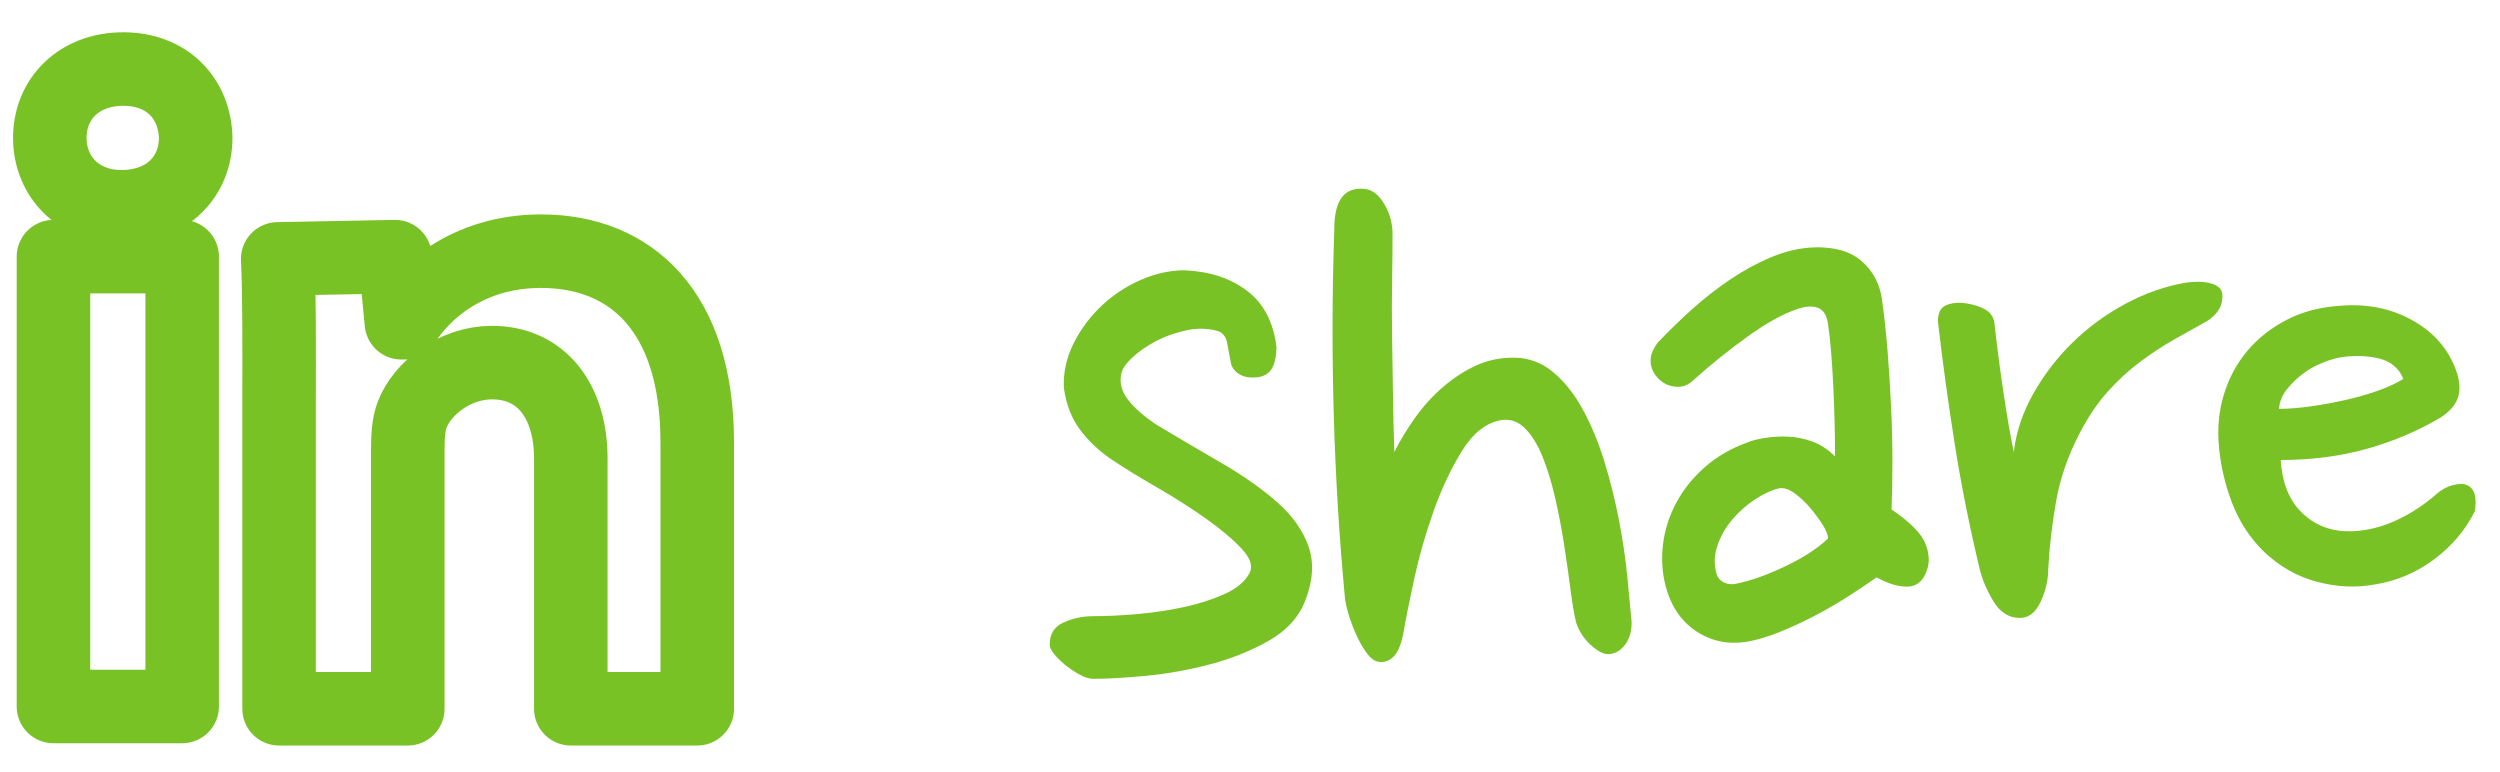 <?xml version="1.0" encoding="UTF-8" standalone="no"?>
<svg width="68px" height="21px" viewBox="0 0 68 21" version="1.1" xmlns="http://www.w3.org/2000/svg" xmlns:xlink="http://www.w3.org/1999/xlink" xmlns:sketch="http://www.bohemiancoding.com/sketch/ns">
    <!-- Generator: Sketch 3.5.1 (25234) - http://www.bohemiancoding.com/sketch -->
    <title>Slice 14</title>
    <desc>Created with Sketch.</desc>
    <defs></defs>
    <g id="Page-1" stroke="none" stroke-width="1" fill="none" fill-rule="evenodd" sketch:type="MSPage">
        <path d="M4.955,19.216 L1.454,19.216 L1.454,6.981 L4.955,6.981 L4.955,19.216 Z M3.303,5.624 C2.119,5.624 1.355,4.787 1.355,3.751 C1.355,2.691 2.144,1.878 3.352,1.878 C4.559,1.878 5.298,2.691 5.323,3.751 C5.323,4.787 4.559,5.624 3.303,5.624 L3.303,5.624 Z M15.526,19.278 L15.526,12.476 C15.526,10.923 14.738,9.863 13.383,9.863 C12.348,9.863 11.486,10.578 11.215,11.268 C11.116,11.515 11.092,11.859 11.092,12.205 L11.092,19.278 L7.591,19.278 L7.591,10.947 C7.591,9.444 7.603,8.126 7.554,7.042 L10.745,6.981 L10.918,8.779 L10.992,8.779 C11.485,7.991 12.692,6.832 14.714,6.832 C17.178,6.832 18.965,8.483 18.965,12.032 L18.965,19.278 L15.526,19.278 L15.526,19.278 Z" id="Stroke-5" stroke="#78C225" stroke-width="2" stroke-linecap="round" stroke-linejoin="round" sketch:type="MSShapeGroup"></path>
        <path d="M33.472,9.824 C33.44,9.648 33.408,9.48 33.376,9.32 C33.344,9.16 33.264,9.056 33.136,9.008 C32.864,8.928 32.576,8.92 32.272,8.984 C31.968,9.048 31.688,9.148 31.432,9.284 C31.176,9.42 30.96,9.572 30.784,9.74 C30.608,9.908 30.512,10.056 30.496,10.184 C30.448,10.424 30.512,10.656 30.688,10.88 C30.864,11.104 31.12,11.328 31.456,11.552 C32.016,11.888 32.6,12.232 33.208,12.584 C33.816,12.936 34.328,13.296 34.744,13.664 C35.16,14.032 35.444,14.436 35.596,14.876 C35.748,15.316 35.712,15.816 35.488,16.376 C35.312,16.808 34.984,17.16 34.504,17.432 C34.024,17.704 33.496,17.916 32.92,18.068 C32.344,18.22 31.768,18.324 31.192,18.38 C30.616,18.436 30.128,18.464 29.728,18.464 C29.632,18.464 29.516,18.428 29.38,18.356 C29.244,18.284 29.116,18.2 28.996,18.104 C28.876,18.008 28.772,17.908 28.684,17.804 C28.596,17.7 28.552,17.608 28.552,17.528 C28.552,17.24 28.68,17.04 28.936,16.928 C29.192,16.816 29.456,16.76 29.728,16.76 C30.112,16.76 30.524,16.74 30.964,16.7 C31.404,16.66 31.824,16.596 32.224,16.508 C32.624,16.42 32.984,16.304 33.304,16.16 C33.624,16.016 33.848,15.832 33.976,15.608 C34.088,15.416 34.02,15.188 33.772,14.924 C33.524,14.66 33.196,14.384 32.788,14.096 C32.38,13.808 31.94,13.528 31.468,13.256 C30.996,12.984 30.592,12.736 30.256,12.512 C29.92,12.288 29.632,12.02 29.392,11.708 C29.152,11.396 29,11.008 28.936,10.544 C28.92,10.128 29.008,9.728 29.2,9.344 C29.392,8.96 29.644,8.62 29.956,8.324 C30.268,8.028 30.624,7.792 31.024,7.616 C31.424,7.44 31.824,7.352 32.224,7.352 C32.912,7.384 33.48,7.572 33.928,7.916 C34.376,8.26 34.64,8.768 34.72,9.44 C34.72,9.664 34.684,9.848 34.612,9.992 C34.54,10.136 34.416,10.224 34.24,10.256 C34.016,10.288 33.836,10.26 33.7,10.172 C33.564,10.084 33.488,9.968 33.472,9.824 L33.472,9.824 Z M37.877,6.368 C37.877,6.752 37.873,7.184 37.865,7.664 C37.857,8.144 37.857,8.64 37.865,9.152 C37.873,9.664 37.881,10.192 37.889,10.736 C37.897,11.28 37.909,11.8 37.925,12.296 C38.085,11.976 38.277,11.66 38.501,11.348 C38.725,11.036 38.977,10.76 39.257,10.52 C39.537,10.28 39.833,10.088 40.145,9.944 C40.457,9.8 40.797,9.728 41.165,9.728 C41.565,9.728 41.921,9.856 42.233,10.112 C42.545,10.368 42.817,10.708 43.049,11.132 C43.281,11.556 43.477,12.028 43.637,12.548 C43.797,13.068 43.929,13.596 44.033,14.132 C44.137,14.668 44.213,15.18 44.261,15.668 C44.309,16.156 44.349,16.576 44.381,16.928 C44.381,17.184 44.317,17.392 44.189,17.552 C44.061,17.712 43.909,17.792 43.733,17.792 C43.605,17.792 43.449,17.708 43.265,17.54 C43.081,17.372 42.949,17.168 42.869,16.928 C42.821,16.736 42.773,16.456 42.725,16.088 C42.677,15.72 42.621,15.324 42.557,14.9 C42.493,14.476 42.413,14.048 42.317,13.616 C42.221,13.184 42.105,12.796 41.969,12.452 C41.833,12.108 41.669,11.84 41.477,11.648 C41.285,11.456 41.061,11.384 40.805,11.432 C40.405,11.512 40.057,11.792 39.761,12.272 C39.465,12.752 39.209,13.296 38.993,13.904 C38.777,14.512 38.601,15.128 38.465,15.752 C38.329,16.376 38.229,16.88 38.165,17.264 C38.101,17.552 38.017,17.748 37.913,17.852 C37.809,17.956 37.693,18.008 37.565,18.008 C37.437,18.008 37.321,17.944 37.217,17.816 C37.113,17.688 37.017,17.532 36.929,17.348 C36.841,17.164 36.765,16.972 36.701,16.772 C36.637,16.572 36.597,16.4 36.581,16.256 C36.501,15.392 36.437,14.564 36.389,13.772 C36.341,12.98 36.305,12.184 36.281,11.384 C36.257,10.584 36.245,9.764 36.245,8.924 C36.245,8.084 36.261,7.184 36.293,6.224 C36.293,5.424 36.581,5.064 37.157,5.144 C37.349,5.176 37.517,5.316 37.661,5.564 C37.805,5.812 37.877,6.08 37.877,6.368 L37.877,6.368 Z M51.186,8.12 C51.25,8.568 51.302,9.044 51.342,9.548 C51.382,10.052 51.414,10.56 51.438,11.072 C51.462,11.584 51.474,12.08 51.474,12.56 C51.474,13.04 51.466,13.472 51.45,13.856 C51.962,14.208 52.27,14.52 52.374,14.792 C52.478,15.064 52.49,15.304 52.41,15.512 C52.314,15.8 52.142,15.948 51.894,15.956 C51.646,15.964 51.362,15.88 51.042,15.704 C50.818,15.864 50.562,16.036 50.274,16.22 C49.986,16.404 49.682,16.58 49.362,16.748 C49.042,16.916 48.722,17.064 48.402,17.192 C48.082,17.32 47.786,17.408 47.514,17.456 C47.002,17.536 46.542,17.44 46.134,17.168 C45.726,16.896 45.45,16.488 45.306,15.944 C45.21,15.576 45.186,15.196 45.234,14.804 C45.282,14.412 45.402,14.036 45.594,13.676 C45.786,13.316 46.046,12.992 46.374,12.704 C46.702,12.416 47.09,12.192 47.538,12.032 C47.65,11.984 47.806,11.944 48.006,11.912 C48.206,11.88 48.414,11.868 48.63,11.876 C48.846,11.884 49.066,11.928 49.29,12.008 C49.514,12.088 49.722,12.224 49.914,12.416 C49.914,12.144 49.91,11.844 49.902,11.516 C49.894,11.188 49.882,10.856 49.866,10.52 C49.85,10.184 49.83,9.868 49.806,9.572 C49.782,9.276 49.754,9.024 49.722,8.816 C49.69,8.576 49.598,8.428 49.446,8.372 C49.294,8.316 49.106,8.328 48.882,8.408 C48.498,8.536 48.05,8.784 47.538,9.152 C47.026,9.52 46.538,9.912 46.074,10.328 C45.93,10.472 45.766,10.536 45.582,10.52 C45.398,10.504 45.242,10.432 45.114,10.304 C44.986,10.176 44.914,10.028 44.898,9.86 C44.882,9.692 44.946,9.512 45.09,9.32 C45.362,9.032 45.666,8.736 46.002,8.432 C46.338,8.128 46.69,7.852 47.058,7.604 C47.426,7.356 47.802,7.152 48.186,6.992 C48.57,6.832 48.954,6.744 49.338,6.728 C49.898,6.712 50.33,6.836 50.634,7.1 C50.938,7.364 51.122,7.704 51.186,8.12 L51.186,8.12 Z M48.402,13.28 C48.194,13.328 47.974,13.428 47.742,13.58 C47.51,13.732 47.302,13.916 47.118,14.132 C46.934,14.348 46.798,14.588 46.71,14.852 C46.622,15.116 46.618,15.376 46.698,15.632 C46.73,15.728 46.798,15.8 46.902,15.848 C47.006,15.896 47.122,15.904 47.25,15.872 C47.634,15.792 48.07,15.636 48.558,15.404 C49.046,15.172 49.434,14.92 49.722,14.648 C49.722,14.552 49.674,14.428 49.578,14.276 C49.482,14.124 49.37,13.972 49.242,13.82 C49.114,13.668 48.974,13.536 48.822,13.424 C48.67,13.312 48.53,13.264 48.402,13.28 L48.402,13.28 Z M60.055,8.72 C59.767,8.88 59.467,9.048 59.155,9.224 C58.843,9.4 58.531,9.604 58.219,9.836 C57.907,10.068 57.611,10.34 57.331,10.652 C57.051,10.964 56.799,11.336 56.575,11.768 C56.255,12.376 56.039,12.996 55.927,13.628 C55.815,14.26 55.743,14.88 55.711,15.488 C55.711,15.776 55.643,16.068 55.507,16.364 C55.371,16.66 55.183,16.808 54.943,16.808 C54.639,16.808 54.395,16.652 54.211,16.34 C54.027,16.028 53.903,15.728 53.839,15.44 C53.567,14.304 53.343,13.18 53.167,12.068 C52.991,10.956 52.839,9.848 52.711,8.744 C52.711,8.52 52.779,8.376 52.915,8.312 C53.051,8.248 53.207,8.224 53.383,8.24 C53.575,8.256 53.759,8.304 53.935,8.384 C54.111,8.464 54.215,8.592 54.247,8.768 C54.311,9.36 54.391,9.98 54.487,10.628 C54.583,11.276 54.679,11.832 54.775,12.296 C54.839,11.752 55.015,11.224 55.303,10.712 C55.591,10.2 55.947,9.736 56.371,9.32 C56.795,8.904 57.275,8.552 57.811,8.264 C58.347,7.976 58.895,7.784 59.455,7.688 C59.695,7.656 59.895,7.656 60.055,7.688 C60.215,7.72 60.327,7.776 60.391,7.856 C60.455,7.936 60.467,8.064 60.427,8.24 C60.387,8.416 60.263,8.576 60.055,8.72 L60.055,8.72 Z M66.38,11.36 C65.756,11.728 65.084,12.012 64.364,12.212 C63.644,12.412 62.868,12.512 62.036,12.512 C62.068,13.072 62.228,13.516 62.516,13.844 C62.804,14.172 63.164,14.368 63.596,14.432 C63.852,14.464 64.112,14.456 64.376,14.408 C64.64,14.36 64.888,14.284 65.12,14.18 C65.352,14.076 65.564,13.96 65.756,13.832 C65.948,13.704 66.116,13.576 66.26,13.448 C66.404,13.32 66.556,13.236 66.716,13.196 C66.876,13.156 66.996,13.152 67.076,13.184 C67.3,13.264 67.38,13.504 67.316,13.904 C67.06,14.416 66.692,14.852 66.212,15.212 C65.732,15.572 65.196,15.8 64.604,15.896 C64.092,15.992 63.564,15.968 63.02,15.824 C62.476,15.68 61.988,15.4 61.556,14.984 C61.188,14.616 60.908,14.184 60.716,13.688 C60.524,13.192 60.404,12.68 60.356,12.152 C60.308,11.656 60.352,11.184 60.488,10.736 C60.624,10.288 60.836,9.892 61.124,9.548 C61.412,9.204 61.772,8.92 62.204,8.696 C62.636,8.472 63.14,8.344 63.716,8.312 C64.404,8.264 65.028,8.392 65.588,8.696 C66.148,9 66.54,9.424 66.764,9.968 C66.892,10.272 66.928,10.536 66.872,10.76 C66.816,10.984 66.652,11.184 66.38,11.36 L66.38,11.36 Z M63.62,9.728 C63.46,9.76 63.288,9.816 63.104,9.896 C62.92,9.976 62.752,10.076 62.6,10.196 C62.448,10.316 62.312,10.452 62.192,10.604 C62.072,10.756 62.004,10.928 61.988,11.12 C62.26,11.12 62.56,11.096 62.888,11.048 C63.216,11 63.536,10.94 63.848,10.868 C64.16,10.796 64.448,10.712 64.712,10.616 C64.976,10.52 65.196,10.416 65.372,10.304 C65.244,10 65.008,9.812 64.664,9.74 C64.32,9.668 63.972,9.664 63.62,9.728 L63.62,9.728 Z" id="share" fill="#78C225" sketch:type="MSShapeGroup"></path>
    </g>
</svg>